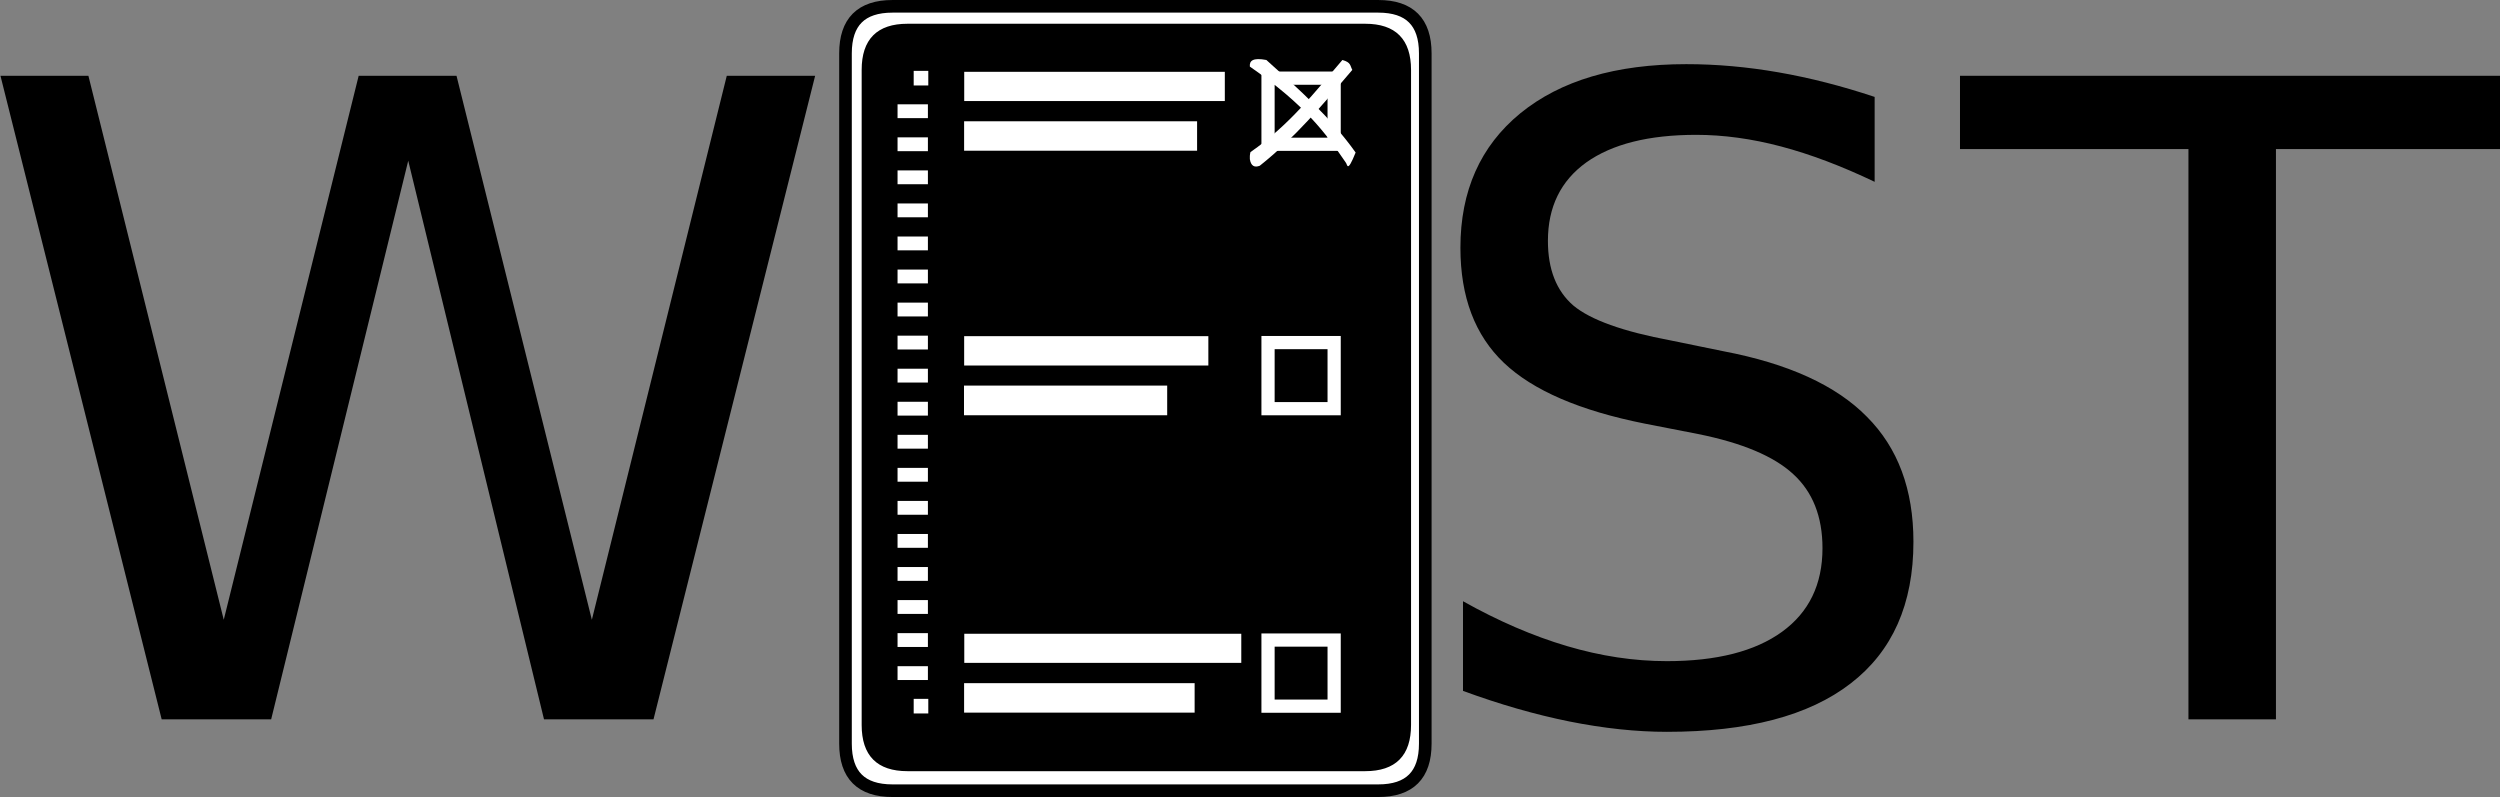 <?xml version="1.0" encoding="UTF-8" standalone="no"?>
<!-- Created with Inkscape (http://www.inkscape.org/) -->

<svg
   xmlns:osb="http://www.openswatchbook.org/uri/2009/osb"
   xmlns:dc="http://purl.org/dc/elements/1.1/"
   xmlns:cc="http://creativecommons.org/ns#"
   xmlns:rdf="http://www.w3.org/1999/02/22-rdf-syntax-ns#"
   xmlns:svg="http://www.w3.org/2000/svg"
   xmlns="http://www.w3.org/2000/svg"
   xmlns:xlink="http://www.w3.org/1999/xlink"
   xmlns:sodipodi="http://sodipodi.sourceforge.net/DTD/sodipodi-0.dtd"
   xmlns:inkscape="http://www.inkscape.org/namespaces/inkscape"
   width="200.126mm"
   height="63.801mm"
   viewBox="0 0 200.126 63.801"
   version="1.1"
   id="svg8"
   inkscape:version="0.92.3 (2405546, 2018-03-11)"
   sodipodi:docname="westlogo.svg"
   inkscape:export-filename="/home/matt/Documents/westlogo2.png"
   inkscape:export-xdpi="96"
   inkscape:export-ydpi="96">
  <rect x="0" y="0" width="200.126" height="63.801" fill="#808080" stroke="none"/>
  <sodipodi:namedview
     id="base"
     pagecolor="#ffffff"
     bordercolor="#666666"
     borderopacity="1.0"
     inkscape:pageopacity="0.0"
     inkscape:pageshadow="2"
     inkscape:zoom="0.70710678"
     inkscape:cx="178.79246"
     inkscape:cy="-157.95205"
     inkscape:document-units="mm"
     inkscape:current-layer="layer2"
     showgrid="true"
     inkscape:snap-text-baseline="false"
     inkscape:window-width="1920"
     inkscape:window-height="1025"
     inkscape:window-x="0"
     inkscape:window-y="27"
     inkscape:window-maximized="1"
     fit-margin-top="0"
     fit-margin-left="0"
     fit-margin-right="0"
     fit-margin-bottom="0">
    <inkscape:grid
       id="grid815"
       type="xygrid"
       originx="-23.509"
       originy="-111.128" />
  </sodipodi:namedview>
  <defs
     id="defs2">
    <linearGradient
       id="linearGradient5750"
       osb:paint="solid">
      <stop
         style="stop-color:#ffffff;stop-opacity:1;"
         offset="0"
         id="stop5748" />
    </linearGradient>
    <linearGradient
       inkscape:collect="always"
       xlink:href="#linearGradient5750"
       id="linearGradient5752"
       x1="123.56"
       y1="44.106"
       x2="131.762"
       y2="44.106"
       gradientUnits="userSpaceOnUse" />
  </defs>
  <g
     transform="translate(-23.509,-122.071)"
     id="layer1"
     inkscape:groupmode="layer"
     inkscape:label="Layer 1">
    <path
       style="fill:#ffffff;stroke:#000000;stroke-width:1.01;stroke-linecap:butt;stroke-linejoin:miter;stroke-miterlimit:4;stroke-dasharray:none;stroke-opacity:1"
       d="m 91.191,126.344 v 55.256 c 0,2.512 1.254,3.767 3.763,3.767 H 133.84 c 2.509,0 3.763,-1.256 3.763,-3.767 v -55.256 c 0,-2.512 -1.254,-3.767 -3.763,-3.767 H 94.954 c -2.509,0 -3.763,1.256 -3.763,3.767 z"
       id="path5221"
       inkscape:connector-curvature="0"
       sodipodi:nodetypes="ccccccccc" />
    <path
       style="fill:#000000;stroke:#000000;stroke-width:0.237px;stroke-linecap:butt;stroke-linejoin:miter;stroke-opacity:1"
       d="m 92.604,127.667 v 52.442 c 0,2.384 1.182,3.576 3.547,3.576 H 132.798 c 2.364,0 3.547,-1.192 3.547,-3.576 v -52.442 c 0,-2.384 -1.182,-3.576 -3.547,-3.576 H 96.151 c -2.364,0 -3.547,1.192 -3.547,3.576 z"
       id="path5221-8"
       inkscape:connector-curvature="0"
       sodipodi:nodetypes="ccccccccc" />
    <path
       style="fill:none;stroke:#000000;stroke-width:0.265px;stroke-linecap:butt;stroke-linejoin:miter;stroke-opacity:1"
       d="M 107.156,136.927 H 127 v 2.646 h -19.844 z"
       id="path5338"
       inkscape:connector-curvature="0" />
  </g>
  <g
     inkscape:label="Text"
     id="layer2"
     inkscape:groupmode="layer"
     style="display:inline"
     transform="translate(-23.509,-35.071)">
    <g
       aria-label="WEST"
       transform="scale(0.265)"
       style="font-style:normal;font-weight:normal;font-size:40px;line-height:1.25;font-family:sans-serif;letter-spacing:0px;word-spacing:0px;fill:#000000;fill-opacity:1;stroke:none"
       id="flowRoot817">
      <path
         d="m 88.854,155.238 h 26.563 l 40.885,164.323 40.755,-164.323 h 29.557 l 40.885,164.323 40.755,-164.323 h 26.693 L 286.12,349.639 H 253.047 L 212.031,180.889 170.625,349.639 h -33.073 z"
         style="font-style:normal;font-variant:normal;font-weight:normal;font-stretch:normal;font-size:266.667px;font-family:sans-serif;-inkscape-font-specification:'sans-serif, Normal';font-variant-ligatures:normal;font-variant-caps:normal;font-variant-numeric:normal;font-feature-settings:normal;text-align:start;writing-mode:lr-tb;text-anchor:start"
         id="path5835" />
      <path
         d="m 369.714,155.238 h 122.917 v 22.135 h -96.615 v 57.552 h 92.578 v 22.135 h -92.578 v 70.443 h 98.958 v 22.135 H 369.714 Z"
         style="font-style:normal;font-variant:normal;font-weight:normal;font-stretch:normal;font-size:266.667px;font-family:sans-serif;-inkscape-font-specification:'sans-serif, Normal';font-variant-ligatures:normal;font-variant-caps:normal;font-variant-numeric:normal;font-feature-settings:normal;text-align:start;writing-mode:lr-tb;text-anchor:start"
         id="path5837" />
      <path
         d="m 655,161.618 v 25.651 q -14.974,-7.161 -28.255,-10.677 -13.281,-3.516 -25.651,-3.516 -21.484,0 -33.203,8.333 -11.589,8.333 -11.589,23.698 0,12.891 7.682,19.531 7.812,6.51 29.427,10.547 l 15.885,3.255 q 29.427,5.599 43.359,19.792 14.062,14.062 14.062,37.76 0,28.255 -19.01,42.839 -18.88,14.583 -55.469,14.583 -13.802,0 -29.427,-3.125 -15.495,-3.125 -32.161,-9.245 v -27.083 q 16.016,8.984 31.38,13.542 15.365,4.557 30.208,4.557 22.526,0 34.766,-8.854 12.24,-8.854 12.24,-25.26 0,-14.323 -8.854,-22.396 -8.724,-8.073 -28.776,-12.109 l -16.016,-3.125 q -29.427,-5.859 -42.578,-18.359 -13.151,-12.5 -13.151,-34.766 0,-25.781 18.099,-40.625 18.229,-14.844 50.13,-14.844 13.672,0 27.865,2.474 14.193,2.474 29.036,7.422 z"
         style="font-style:normal;font-variant:normal;font-weight:normal;font-stretch:normal;font-size:266.667px;font-family:sans-serif;-inkscape-font-specification:'sans-serif, Normal';font-variant-ligatures:normal;font-variant-caps:normal;font-variant-numeric:normal;font-feature-settings:normal;text-align:start;writing-mode:lr-tb;text-anchor:start"
         id="path5839" />
      <path
         d="m 680.781,155.238 h 164.453 v 22.135 H 776.224 V 349.639 H 749.792 V 177.373 h -69.01 z"
         style="font-style:normal;font-variant:normal;font-weight:normal;font-stretch:normal;font-size:266.667px;font-family:sans-serif;-inkscape-font-specification:'sans-serif, Normal';font-variant-ligatures:normal;font-variant-caps:normal;font-variant-numeric:normal;font-feature-settings:normal;text-align:start;writing-mode:lr-tb;text-anchor:start"
         id="path5841" />
    </g>
  </g>
  <g
     inkscape:groupmode="layer"
     id="layer3"
     inkscape:label="White Text"
     transform="translate(-23.509,-35.071)">
    <path
       style="fill:#ffffff;stroke:#000000;stroke-width:0.153px;stroke-linecap:butt;stroke-linejoin:miter;stroke-opacity:1"
       d="m 96.573,40.667 h 1.323 v 1.323 h -1.323 z"
       id="path5534"
       inkscape:connector-curvature="0" />
    <path
       style="fill:#ffffff;stroke:#000000;stroke-width:0.216px;stroke-linecap:butt;stroke-linejoin:miter;stroke-opacity:1"
       d="m 95.25,43.313 h 2.646 v 1.323 h -2.646 z"
       id="path5534-5"
       inkscape:connector-curvature="0" />
    <path
       style="fill:#ffffff;stroke:#000000;stroke-width:0.216px;stroke-linecap:butt;stroke-linejoin:miter;stroke-opacity:1"
       d="m 95.25,45.958 h 2.646 v 1.323 h -2.646 z"
       id="path5534-5-5"
       inkscape:connector-curvature="0" />
    <path
       style="fill:#ffffff;stroke:#000000;stroke-width:0.216px;stroke-linecap:butt;stroke-linejoin:miter;stroke-opacity:1"
       d="m 95.25,48.604 h 2.646 v 1.323 h -2.646 z"
       id="path5534-5-4"
       inkscape:connector-curvature="0" />
    <path
       style="fill:#ffffff;stroke:#000000;stroke-width:0.216px;stroke-linecap:butt;stroke-linejoin:miter;stroke-opacity:1"
       d="m 95.25,51.25 h 2.646 v 1.323 h -2.646 z"
       id="path5534-5-6"
       inkscape:connector-curvature="0" />
    <path
       style="fill:#ffffff;stroke:#000000;stroke-width:0.216px;stroke-linecap:butt;stroke-linejoin:miter;stroke-opacity:1"
       d="m 95.25,53.896 h 2.646 v 1.323 h -2.646 z"
       id="path5534-6"
       inkscape:connector-curvature="0" />
    <path
       style="fill:#ffffff;stroke:#000000;stroke-width:0.216px;stroke-linecap:butt;stroke-linejoin:miter;stroke-opacity:1"
       d="m 95.25,56.542 h 2.646 v 1.323 h -2.646 z"
       id="path5534-5-0"
       inkscape:connector-curvature="0" />
    <path
       style="fill:#ffffff;stroke:#000000;stroke-width:0.216px;stroke-linecap:butt;stroke-linejoin:miter;stroke-opacity:1"
       d="m 95.25,59.188 h 2.646 v 1.323 h -2.646 z"
       id="path5534-5-5-4"
       inkscape:connector-curvature="0" />
    <path
       style="fill:#ffffff;stroke:#000000;stroke-width:0.216px;stroke-linecap:butt;stroke-linejoin:miter;stroke-opacity:1"
       d="m 95.25,61.833 h 2.646 v 1.323 h -2.646 z"
       id="path5534-5-4-5"
       inkscape:connector-curvature="0" />
    <path
       style="fill:#ffffff;stroke:#000000;stroke-width:0.216px;stroke-linecap:butt;stroke-linejoin:miter;stroke-opacity:1"
       d="m 95.25,64.479 h 2.646 v 1.323 H 95.25 Z"
       id="path5534-5-6-8"
       inkscape:connector-curvature="0" />
  </g>
  <g
     inkscape:groupmode="layer"
     id="layer4"
     inkscape:label="Ballot Selections"
     transform="translate(-23.509,-35.071)">
    <path
       style="fill:#ffffff;stroke:#000000;stroke-width:0.306px;stroke-linecap:butt;stroke-linejoin:miter;stroke-opacity:1"
       d="m 100.542,40.667 v 2.646 h 21.167 v -2.646 z"
       id="path5356"
       inkscape:connector-curvature="0" />
    <path
       style="fill:#ffffff;stroke:#000000;stroke-width:0.315px;stroke-linecap:butt;stroke-linejoin:miter;stroke-opacity:1"
       d="m 100.542,85.646 v 2.646 h 22.49 v -2.646 z"
       id="path5356-1"
       inkscape:connector-curvature="0" />
    <path
       style="fill:#ffffff;stroke:#000000;stroke-width:0.287px;stroke-linecap:butt;stroke-linejoin:miter;stroke-opacity:1"
       d="m 100.542,89.615 v 2.646 h 18.741 v -2.646 z"
       id="path5356-1-0"
       inkscape:connector-curvature="0" />
    <path
       style="fill:#ffffff;stroke:#000000;stroke-width:0.289px;stroke-linecap:butt;stroke-linejoin:miter;stroke-opacity:1"
       d="m 100.542,44.635 v 2.646 h 18.939 v -2.646 z"
       id="path5356-0"
       inkscape:connector-curvature="0" />
    <path
       style="fill:#ffffff;stroke:#000000;stroke-width:0.265px;stroke-linecap:butt;stroke-linejoin:miter;stroke-opacity:1"
       d="m 124.354,85.646 v 6.615 h 6.615 v -6.615 z"
       id="path5403"
       inkscape:connector-curvature="0"
       sodipodi:nodetypes="ccccc" />
    <path
       style="fill:#000000;stroke:#000000;stroke-width:0.265px;stroke-linecap:butt;stroke-linejoin:miter;stroke-opacity:1"
       d="m 125.677,86.969 v 3.969 h 3.969 v -3.969 z"
       id="path5405"
       inkscape:connector-curvature="0"
       sodipodi:nodetypes="ccccc" />
    <path
       style="fill:#ffffff;stroke:#000000;stroke-width:0.265px;stroke-linecap:butt;stroke-linejoin:miter;stroke-opacity:1"
       d="m 124.354,40.667 v 6.615 h 6.615 V 40.667 Z"
       id="path5403-8"
       inkscape:connector-curvature="0"
       sodipodi:nodetypes="ccccc" />
    <path
       style="fill:#000000;stroke:#000000;stroke-width:0.265px;stroke-linecap:butt;stroke-linejoin:miter;stroke-opacity:1"
       d="m 125.677,41.99 v 3.969 h 3.969 v -3.969 z"
       id="path5405-0"
       inkscape:connector-curvature="0"
       sodipodi:nodetypes="ccccc" />
    <path
       style="fill:#ffffff;stroke:#000000;stroke-width:0.296px;stroke-linecap:butt;stroke-linejoin:miter;stroke-opacity:1"
       d="m 100.542,61.833 v 2.646 h 19.844 v -2.646 z"
       id="path5356-1-6"
       inkscape:connector-curvature="0" />
    <path
       style="fill:#ffffff;stroke:#000000;stroke-width:0.27px;stroke-linecap:butt;stroke-linejoin:miter;stroke-opacity:1"
       d="m 100.542,65.802 v 2.646 h 16.536 v -2.646 z"
       id="path5356-1-0-3"
       inkscape:connector-curvature="0" />
    <path
       style="fill:#ffffff;stroke:#000000;stroke-width:0.265px;stroke-linecap:butt;stroke-linejoin:miter;stroke-opacity:1"
       d="m 124.354,61.833 v 6.615 h 6.615 v -6.615 z"
       id="path5403-80"
       inkscape:connector-curvature="0"
       sodipodi:nodetypes="ccccc" />
    <path
       style="fill:#000000;stroke:#000000;stroke-width:0.265px;stroke-linecap:butt;stroke-linejoin:miter;stroke-opacity:1"
       d="m 125.677,63.156 v 3.969 h 3.969 v -3.969 z"
       id="path5405-4"
       inkscape:connector-curvature="0"
       sodipodi:nodetypes="ccccc" />
    <path
       style="fill:#ffffff;stroke:#000000;stroke-width:0.216px;stroke-linecap:butt;stroke-linejoin:miter;stroke-opacity:1"
       d="m 95.25,67.125 h 2.646 v 1.323 h -2.646 z"
       id="path5534-2"
       inkscape:connector-curvature="0" />
    <path
       style="fill:#ffffff;stroke:#000000;stroke-width:0.216px;stroke-linecap:butt;stroke-linejoin:miter;stroke-opacity:1"
       d="m 95.25,69.771 h 2.646 v 1.323 h -2.646 z"
       id="path5534-5-8"
       inkscape:connector-curvature="0" />
    <path
       style="fill:#ffffff;stroke:#000000;stroke-width:0.216px;stroke-linecap:butt;stroke-linejoin:miter;stroke-opacity:1"
       d="m 95.25,72.417 h 2.646 v 1.323 h -2.646 z"
       id="path5534-5-5-6"
       inkscape:connector-curvature="0" />
    <path
       style="fill:#ffffff;stroke:#000000;stroke-width:0.216px;stroke-linecap:butt;stroke-linejoin:miter;stroke-opacity:1"
       d="m 95.25,75.062 h 2.646 v 1.323 h -2.646 z"
       id="path5534-5-4-8"
       inkscape:connector-curvature="0" />
    <path
       style="fill:#ffffff;stroke:#000000;stroke-width:0.216px;stroke-linecap:butt;stroke-linejoin:miter;stroke-opacity:1"
       d="m 95.25,77.708 h 2.646 v 1.323 H 95.25 Z"
       id="path5534-5-6-5"
       inkscape:connector-curvature="0" />
    <path
       style="fill:#ffffff;stroke:#000000;stroke-width:0.216px;stroke-linecap:butt;stroke-linejoin:miter;stroke-opacity:1"
       d="m 95.25,80.354 h 2.646 v 1.323 H 95.25 Z"
       id="path5534-2-3"
       inkscape:connector-curvature="0" />
    <path
       style="fill:#ffffff;stroke:#000000;stroke-width:0.216px;stroke-linecap:butt;stroke-linejoin:miter;stroke-opacity:1"
       d="m 95.25,83 h 2.646 v 1.323 h -2.646 z"
       id="path5534-5-8-4"
       inkscape:connector-curvature="0" />
    <path
       style="fill:#ffffff;stroke:#000000;stroke-width:0.216px;stroke-linecap:butt;stroke-linejoin:miter;stroke-opacity:1"
       d="m 95.25,85.646 h 2.646 v 1.323 h -2.646 z"
       id="path5534-5-5-6-0"
       inkscape:connector-curvature="0" />
    <path
       style="fill:#ffffff;stroke:#000000;stroke-width:0.216px;stroke-linecap:butt;stroke-linejoin:miter;stroke-opacity:1"
       d="m 95.25,88.292 h 2.646 v 1.323 h -2.646 z"
       id="path5534-5-4-8-1"
       inkscape:connector-curvature="0" />
    <path
       style="fill:#ffffff;stroke:#000000;stroke-width:0.153px;stroke-linecap:butt;stroke-linejoin:miter;stroke-opacity:1"
       d="m 96.573,90.938 h 1.323 v 1.323 h -1.323 z"
       id="path5534-5-6-5-7"
       inkscape:connector-curvature="0" />
    <path
       style="fill:#ffffff;stroke:none;stroke-width:0.265px;stroke-linecap:butt;stroke-linejoin:miter;stroke-opacity:1"
       d="m 124.883,39.873 c 2.597,2.329 5.196,4.656 7.144,7.408 -0.692,1.723 -0.648,0.936 -0.794,0.794 -1.613,-2.359 -3.271,-4.626 -7.673,-7.673 -0.043,-0.463 0.234,-0.737 1.323,-0.529 z"
       id="path5744"
       inkscape:connector-curvature="0"
       sodipodi:nodetypes="ccccc" />
    <path
       style="fill:url(#linearGradient5752);fill-opacity:1;stroke:none;stroke-width:0.265px;stroke-linecap:butt;stroke-linejoin:miter;stroke-opacity:1"
       d="m 123.56,47.546 c 0,0 0.031,-0.286 0.047,-0.297 3.155,-2.186 5.158,-4.82 7.361,-7.376 0.702,0.196 0.605,0.445 0.794,0.794 -2.311,2.719 -4.607,5.452 -7.408,7.673 -0.422,0.162 -0.706,0.026 -0.794,-0.529 0,-0.176 -2e-5,-0.292 0,-0.265 z"
       id="path5746"
       inkscape:connector-curvature="0"
       sodipodi:nodetypes="csccccc" />
  </g>
</svg>
